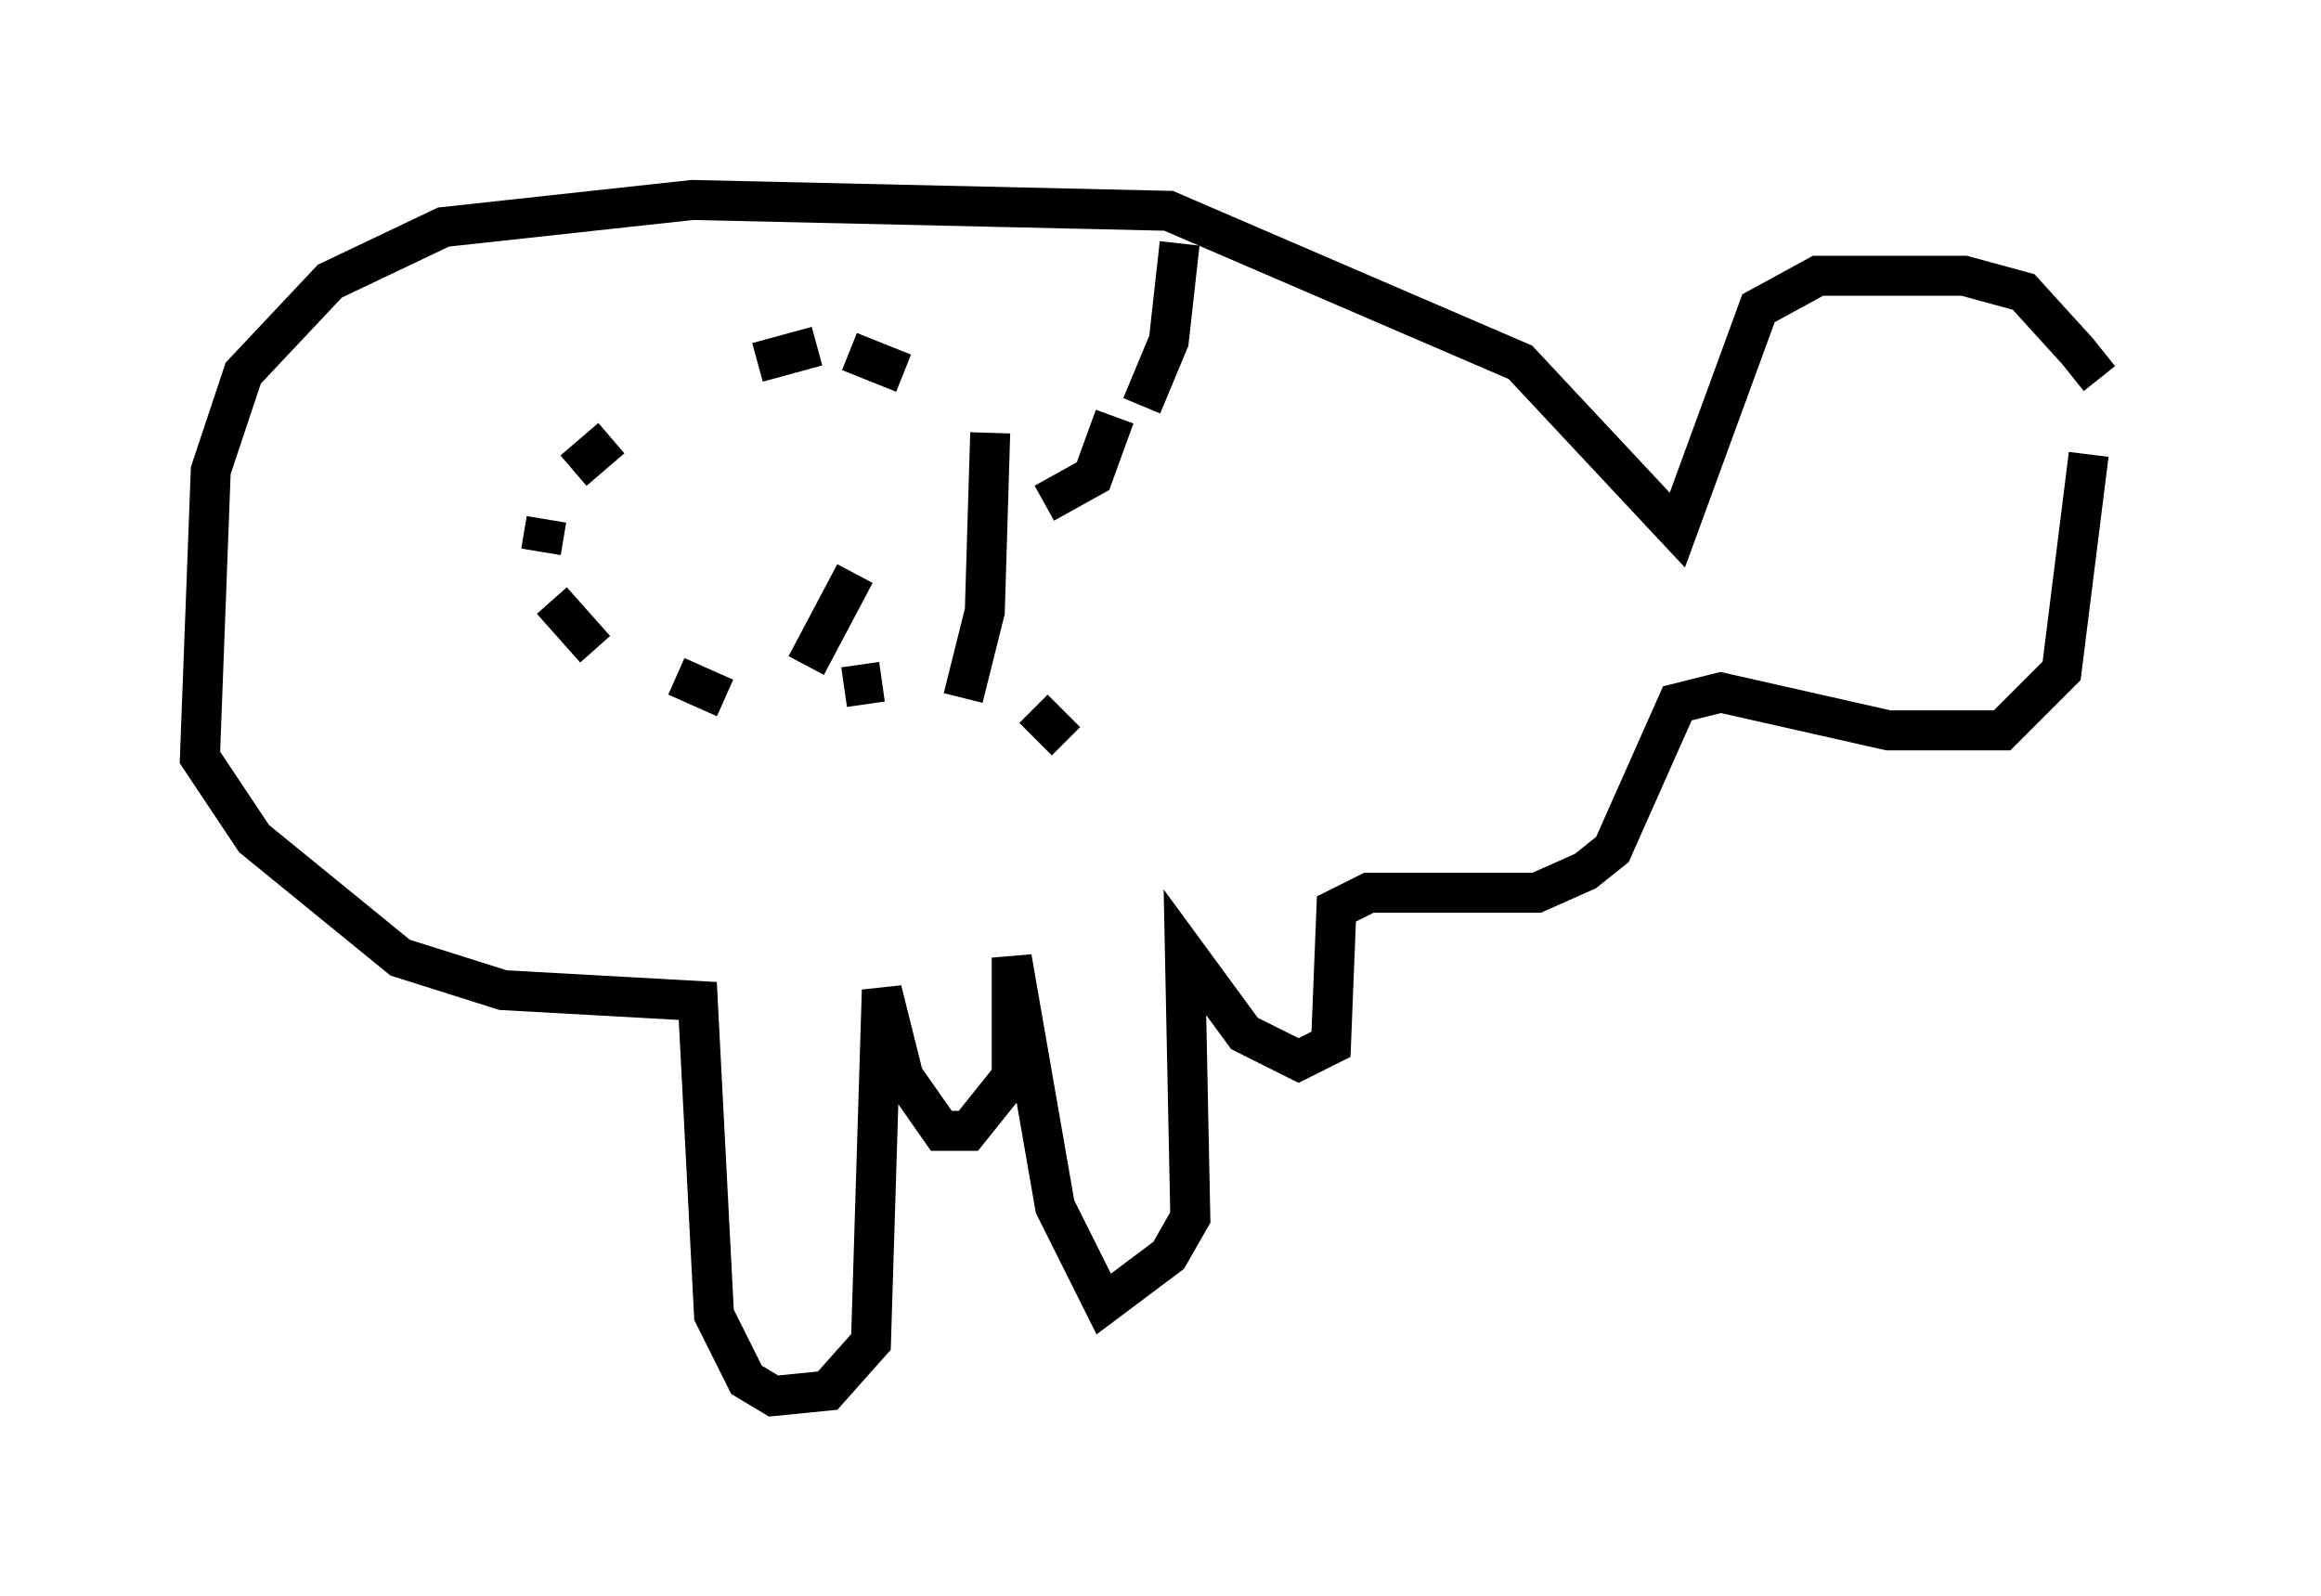 <?xml version="1.0" encoding="utf-8" ?>
<svg baseProfile="full" height="39.905" version="1.1" width="58.037" xmlns="http://www.w3.org/2000/svg" xmlns:ev="http://www.w3.org/2001/xml-events" xmlns:xlink="http://www.w3.org/1999/xlink"><defs /><rect fill="white" height="39.905" width="58.037" x="0" y="0" /><path d="M53.037, 11.766 m-0.541, -2.3 l-0.541, -0.677 -1.353, -1.488 l-1.488, -0.406 -3.654, 0.0 l-1.488, 0.812 -2.03, 5.548 l-3.924, -4.195 -8.796, -3.789 l-11.908, -0.271 -6.225, 0.677 l-2.842, 1.353 -2.165, 2.3 l-0.812, 2.436 -0.271, 7.172 l1.353, 2.03 3.654, 2.977 l2.571, 0.812 4.871, 0.271 l0.406, 7.848 0.812, 1.624 l0.677, 0.406 1.353, -0.135 l1.083, -1.218 0.271, -8.796 l0.541, 2.165 0.947, 1.353 l0.677, 0.0 1.083, -1.353 l0.0, -2.977 1.083, 6.225 l1.218, 2.436 1.624, -1.218 l0.541, -0.947 -0.135, -6.631 l1.488, 2.03 1.353, 0.677 l0.812, -0.406 0.135, -3.383 l0.812, -0.406 4.195, 0.0 l1.218, -0.541 0.677, -0.541 l1.624, -3.654 1.083, -0.271 l4.195, 0.947 2.842, 0.0 l1.488, -1.488 0.677, -5.413 m-29.634, -2.03 l-1.353, -0.541 m-0.812, -0.135 l-1.488, 0.406 m-2.842, 0.812 l0.0, 0.0 m-0.812, 1.083 l-0.947, 0.812 m-0.677, 1.218 l-0.135, 0.812 m0.271, 1.218 l1.083, 1.218 m2.03, 0.677 l1.218, 0.541 m2.977, -0.271 l0.947, -0.135 m3.789, 0.677 l0.812, 0.812 m2.842, -12.449 l-0.271, 2.436 -0.677, 1.624 m-0.677, 0.271 l-0.541, 1.488 -1.218, 0.677 m-1.353, -1.759 l-0.135, 4.465 -0.541, 2.165 m-2.706, -3.112 l-1.218, 2.3 " fill="none" stroke="black" stroke-width="1" /></svg>